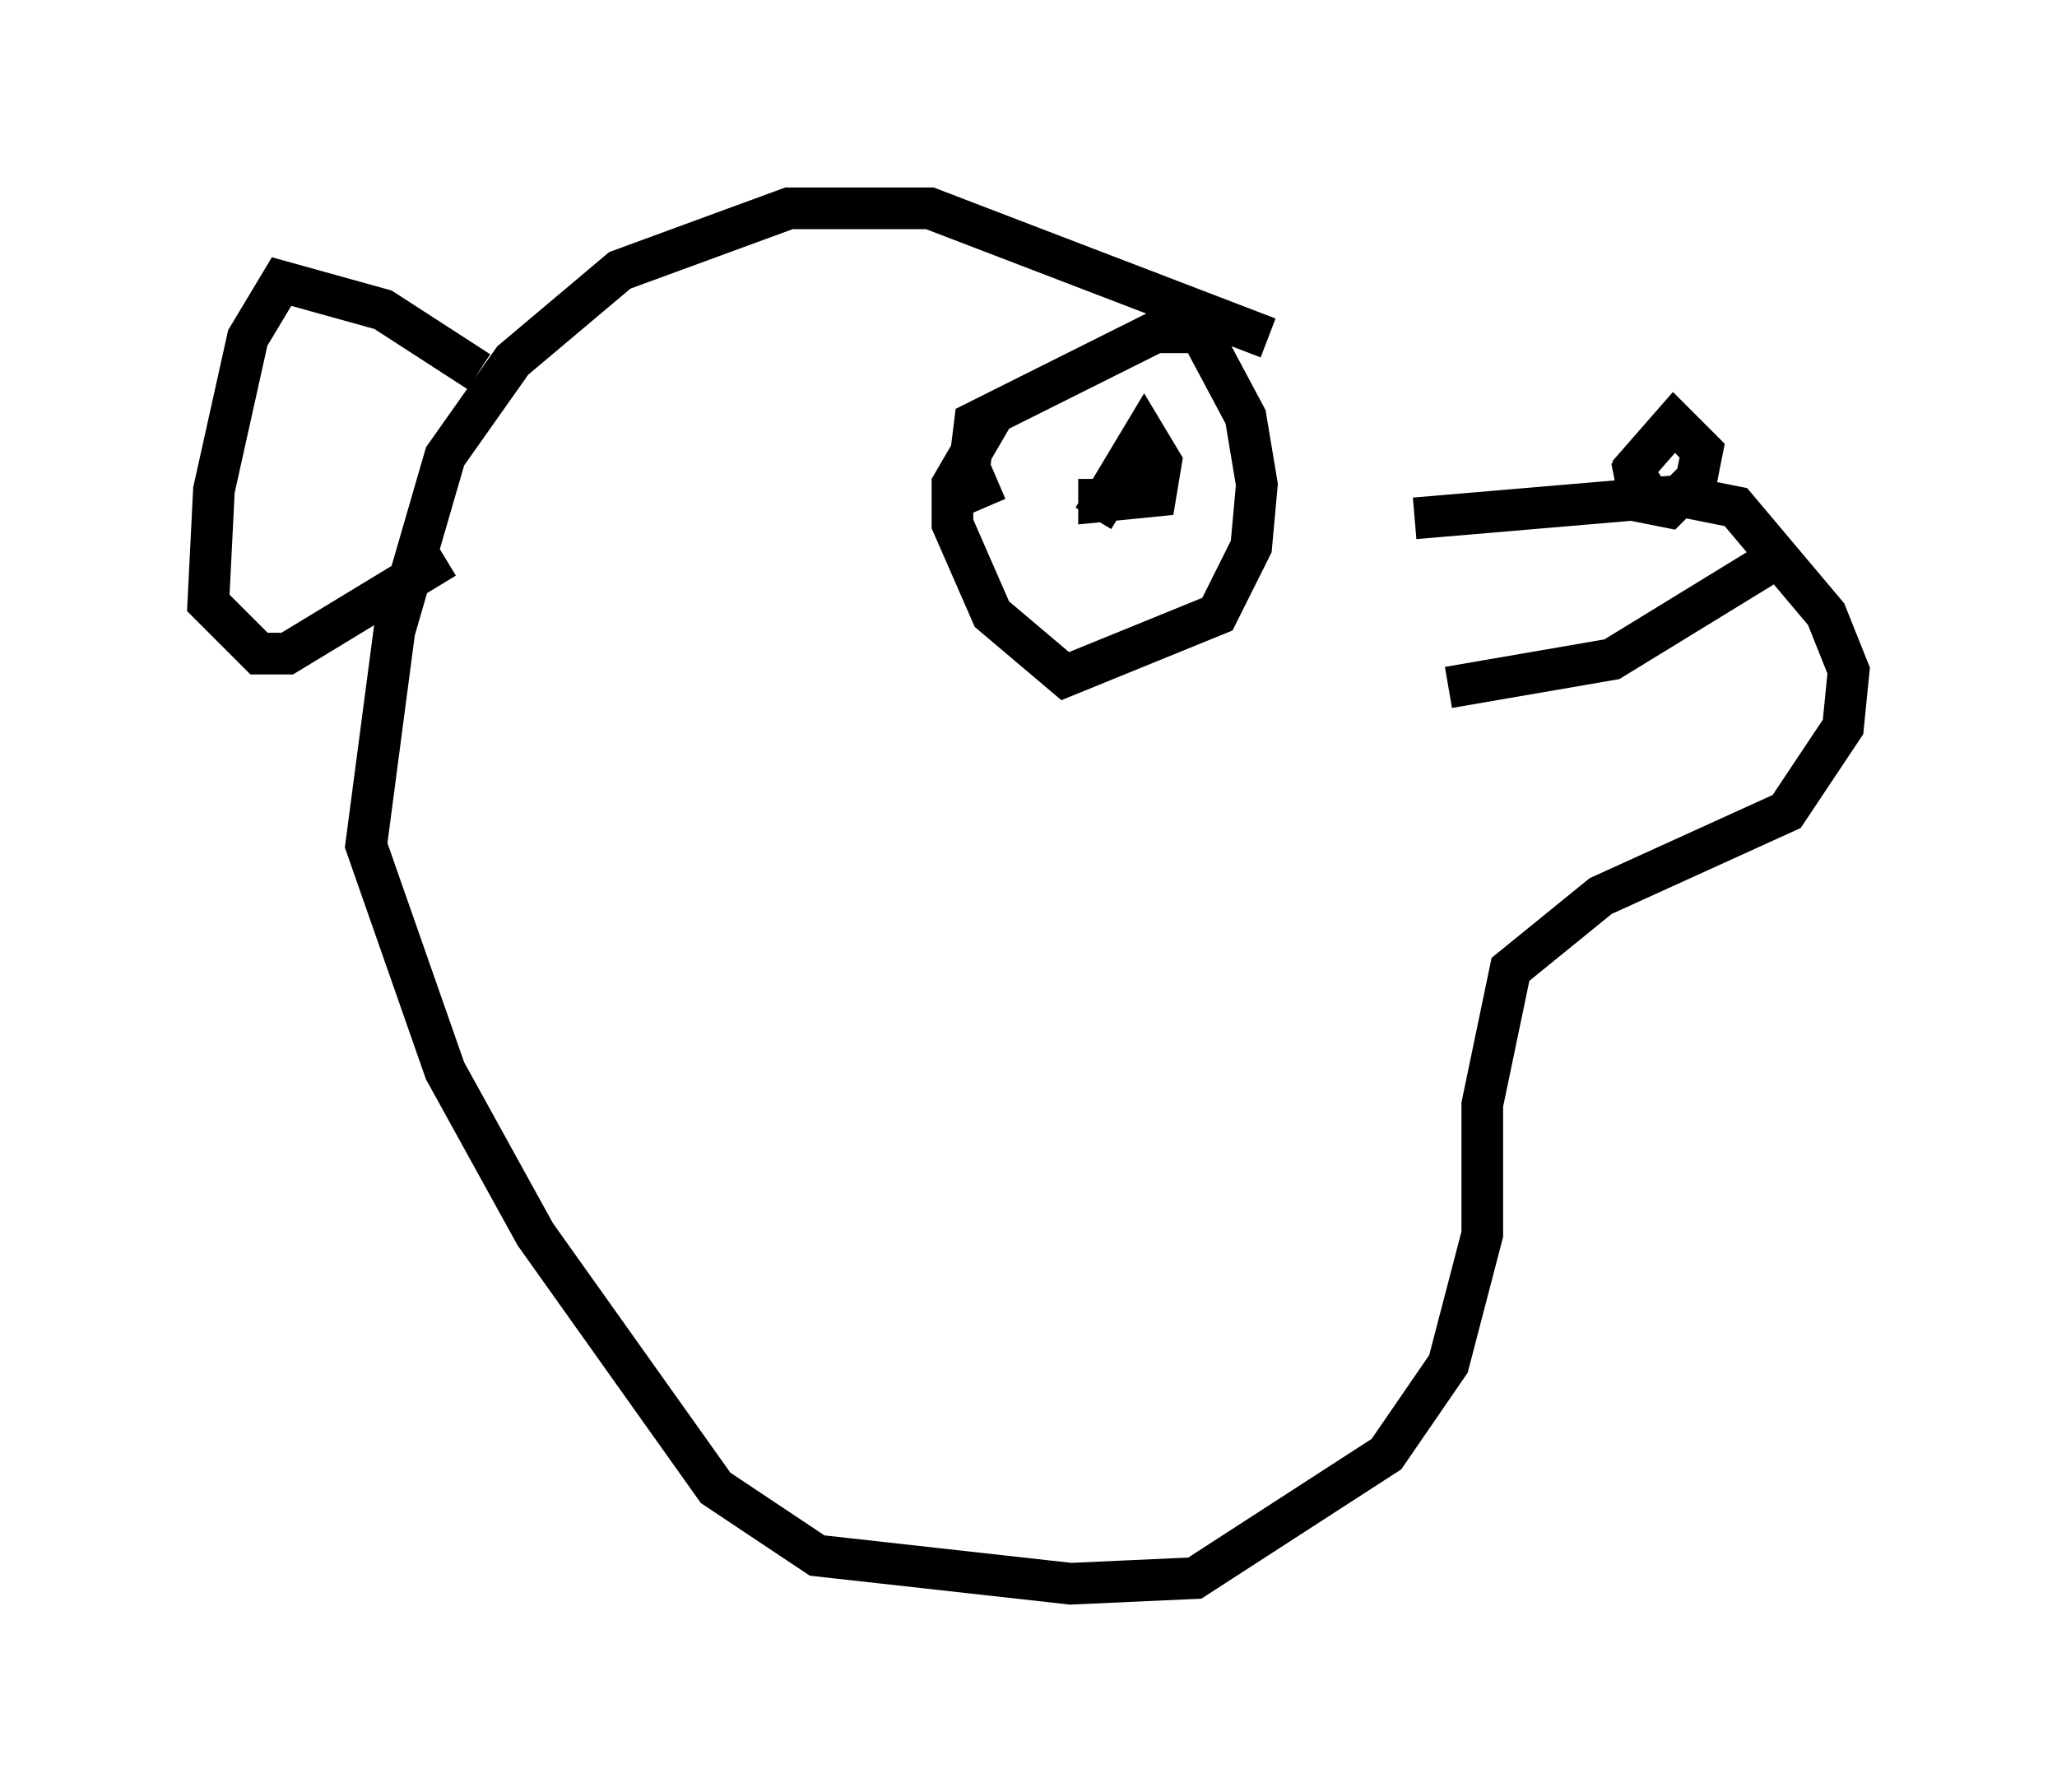 <?xml version="1.0" encoding="utf-8" ?>
<svg baseProfile="full" height="43.017" version="1.1" width="49.377" xmlns="http://www.w3.org/2000/svg" xmlns:ev="http://www.w3.org/2001/xml-events" xmlns:xlink="http://www.w3.org/1999/xlink"><defs /><rect fill="white" height="43.017" width="49.377" x="0" y="0" /><path d="M34.905, 12.172 m-4.465, -4.059 l-8.119, -3.112 -3.383, 0.0 l-4.059, 1.488 -2.571, 2.165 l-1.624, 2.3 -1.218, 4.195 l-0.677, 5.142 1.894, 5.413 l2.165, 3.924 4.33, 6.089 l2.436, 1.624 6.089, 0.677 l2.977, -0.135 4.601, -2.977 l1.488, -2.165 0.812, -3.112 l0.0, -3.112 0.677, -3.248 l2.165, -1.759 4.465, -2.03 l1.353, -2.03 0.135, -1.353 l-0.541, -1.353 -2.165, -2.571 l-1.353, -0.271 -6.36, 0.541 m0.812, 4.059 l3.924, -0.677 4.195, -2.571 m-3.518, -1.083 l-0.135, -0.947 0.947, -1.083 l0.677, 0.677 -0.135, 0.677 l-0.677, 0.677 -0.677, -0.135 l-0.135, -0.677 0.406, -0.271 m-28.146, -2.165 l-2.3, -1.488 -2.436, -0.677 l-0.812, 1.353 -0.812, 3.654 l-0.135, 2.706 1.218, 1.218 l0.677, 0.0 3.789, -2.3 m12.99, -1.218 l-0.406, -0.947 0.135, -1.083 l4.33, -2.165 1.083, 0.0 l1.083, 2.03 0.271, 1.624 l-0.135, 1.488 -0.812, 1.624 l-3.654, 1.488 -1.759, -1.488 l-0.947, -2.165 0.0, -0.947 l0.947, -1.624 m2.436, 2.436 l1.218, -2.03 0.406, 0.677 l-0.135, 0.812 -1.353, 0.135 l0.0, -0.541 " fill="none" stroke="black" stroke-width="1" /></svg>